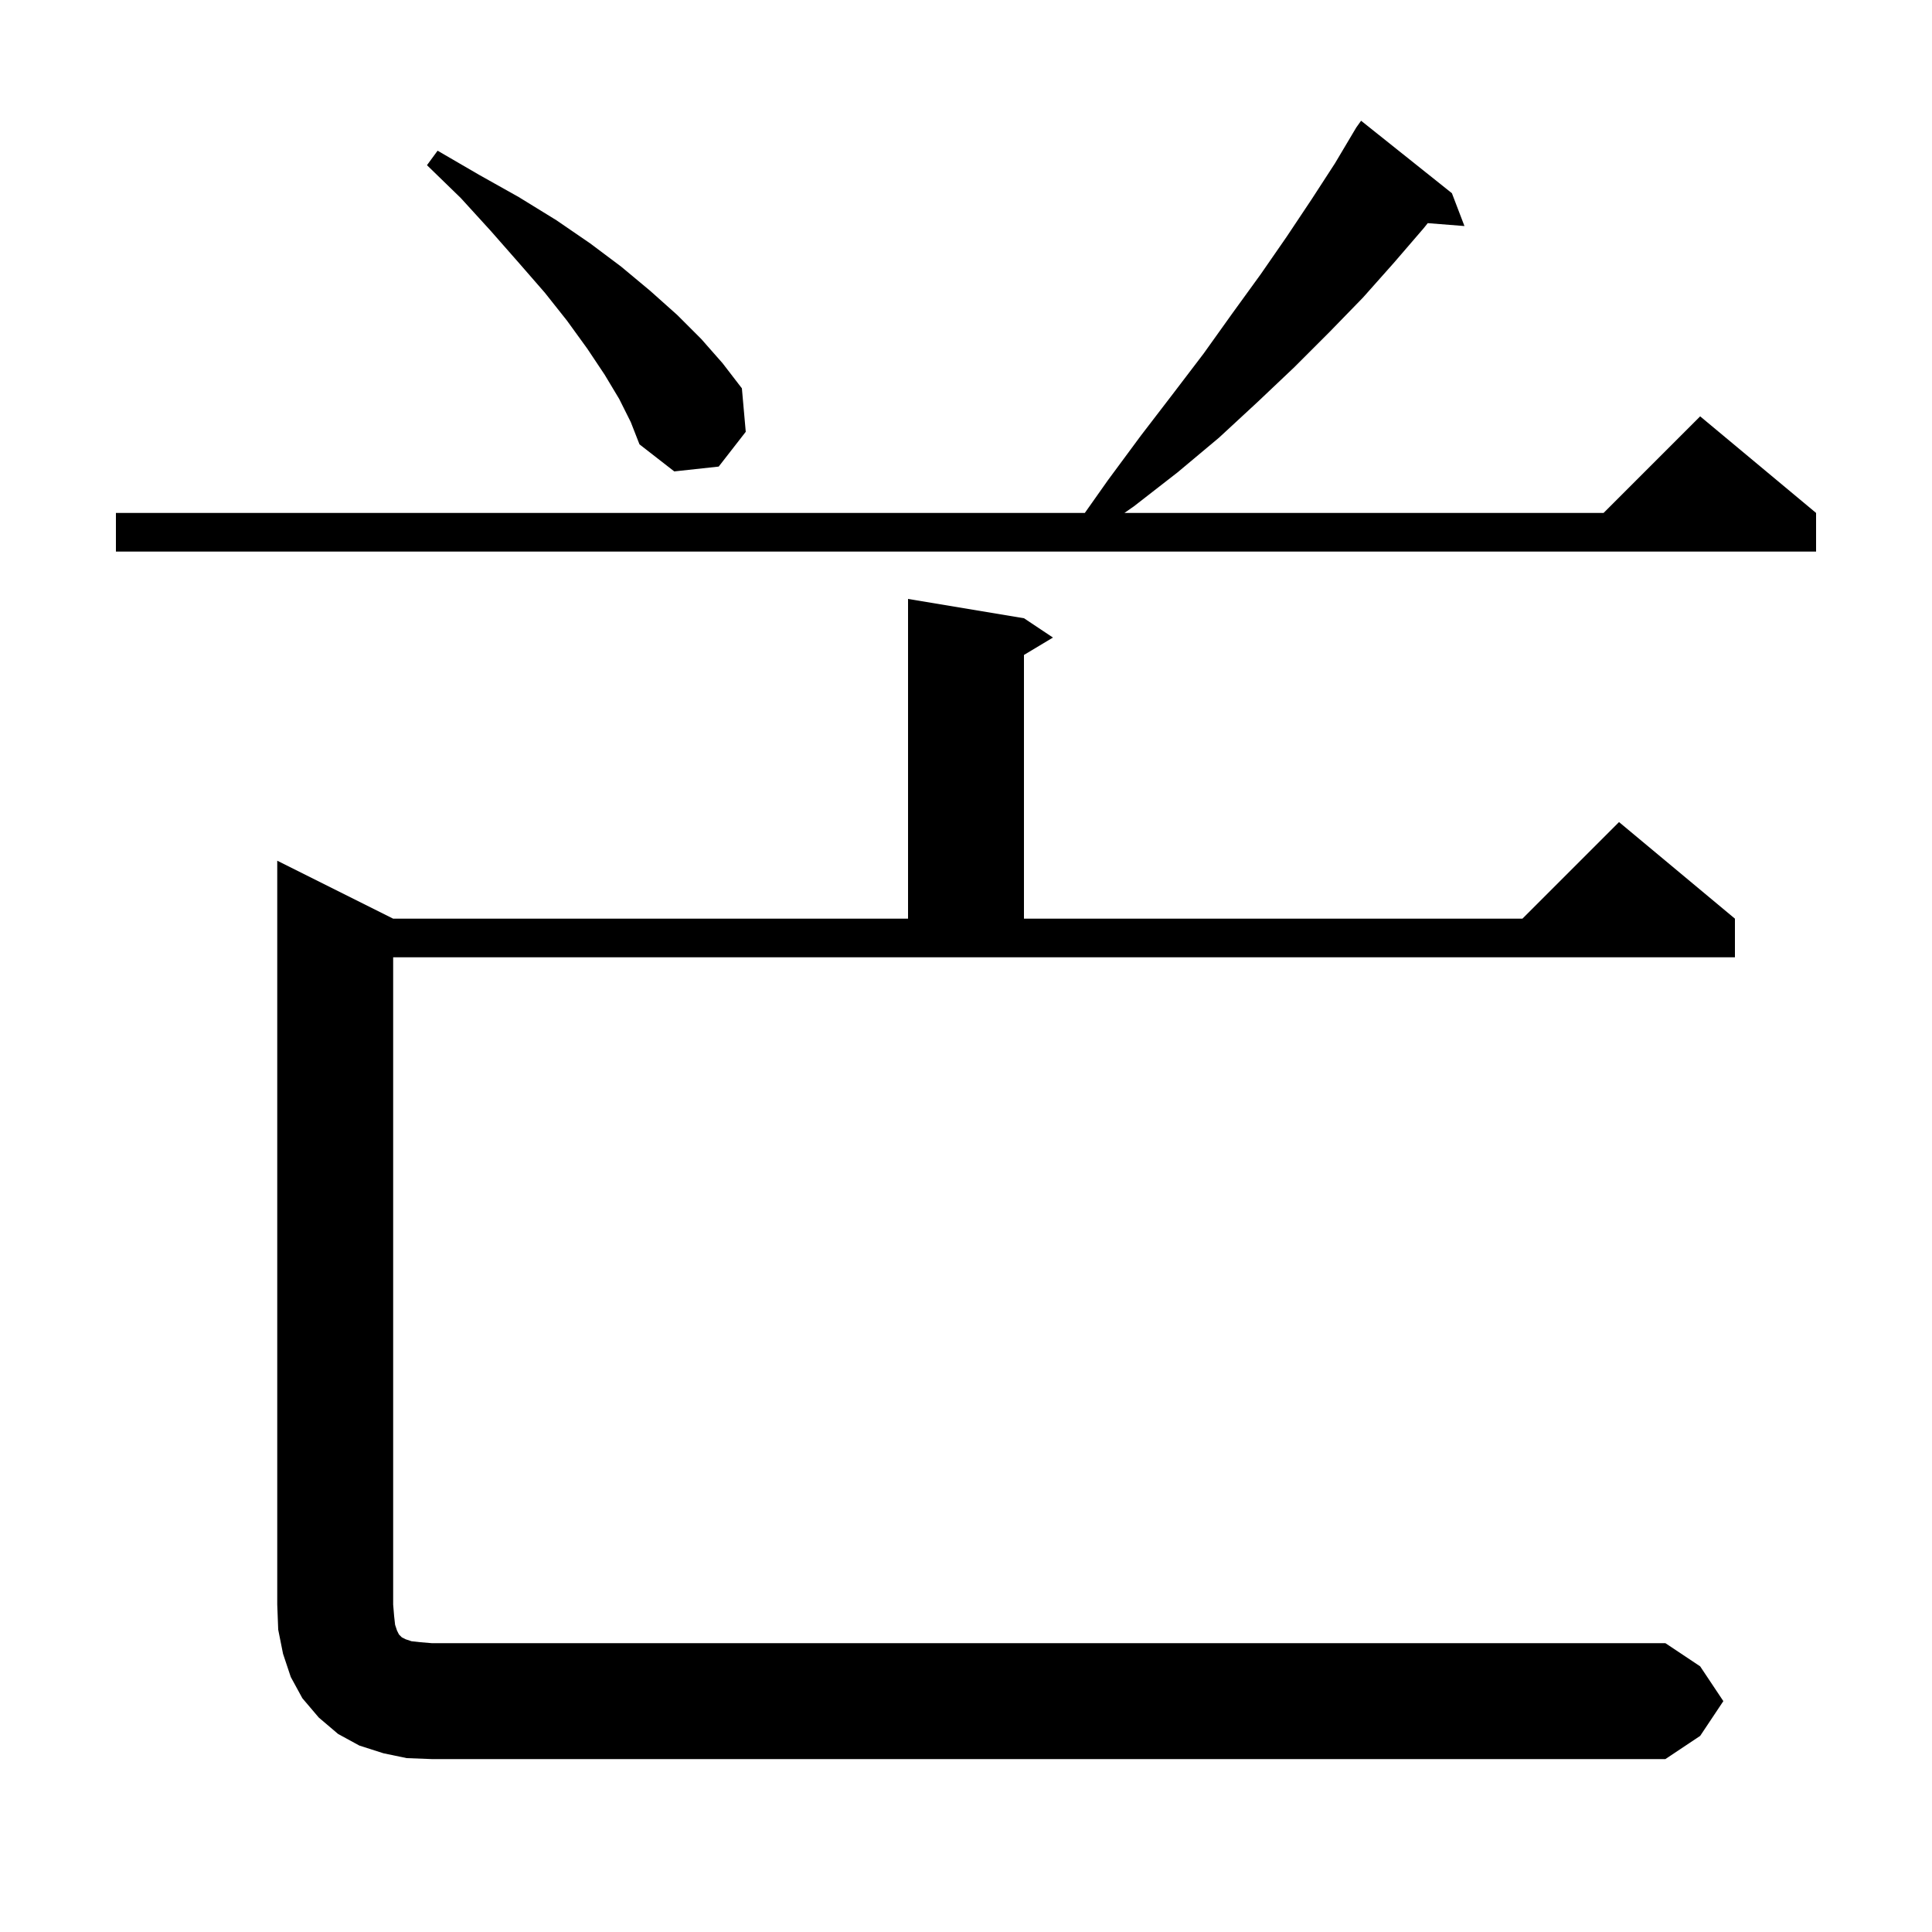 <svg xmlns="http://www.w3.org/2000/svg" xmlns:xlink="http://www.w3.org/1999/xlink" version="1.1" baseProfile="full" viewBox="0 0 200 200" width="200" height="200">
<g fill="black">
<path d="M 44.7 182.1 L 42.1 182 L 39.7 181.5 L 37.2 180.7 L 35 179.5 L 33 177.8 L 31.3 175.8 L 30.1 173.6 L 29.3 171.2 L 28.8 168.7 L 28.7 166.1 L 28.7 89.1 L 40.7 95.1 L 94 95.1 L 94 62 L 106 64 L 109 66 L 106 67.8 L 106 95.1 L 157.6 95.1 L 167.6 85.1 L 179.6 95.1 L 179.6 99.1 L 40.7 99.1 L 40.7 166.1 L 40.8 167.3 L 40.9 168.2 L 41.1 168.8 L 41.3 169.2 L 41.6 169.5 L 42 169.7 L 42.6 169.9 L 43.5 170 L 44.7 170.1 L 172.4 170.1 L 176 172.5 L 178.4 176.1 L 176 179.7 L 172.4 182.1 Z M 12 57.1 L 12 53.1 L 112.3 53.1 L 114.7 49.7 L 118.1 45.1 L 121.4 40.8 L 124.6 36.6 L 127.6 32.4 L 130.5 28.4 L 133.2 24.5 L 135.8 20.6 L 138.2 16.9 L 140.4 13.2 L 140.9 12.5 L 150.3 20 L 151.6 23.4 L 147.8 23.1 L 147.4 23.6 L 144.3 27.2 L 141.1 30.8 L 137.6 34.4 L 134 38 L 130.2 41.6 L 126.2 45.3 L 121.9 48.9 L 117.4 52.4 L 116.4 53.1 L 166 53.1 L 176 43.1 L 188 53.1 L 188 57.1 Z M 69.8 48.8 L 66.2 46 L 65.3 43.7 L 64.1 41.3 L 62.6 38.8 L 60.8 36.1 L 58.7 33.2 L 56.4 30.3 L 53.7 27.2 L 50.8 23.9 L 47.7 20.5 L 44.2 17.1 L 45.3 15.6 L 49.6 18.1 L 53.7 20.4 L 57.6 22.8 L 61.1 25.2 L 64.3 27.6 L 67.3 30.1 L 70.1 32.6 L 72.6 35.1 L 74.8 37.6 L 76.8 40.2 L 77.2 44.7 L 74.4 48.3 Z " />
</g>
</svg>
